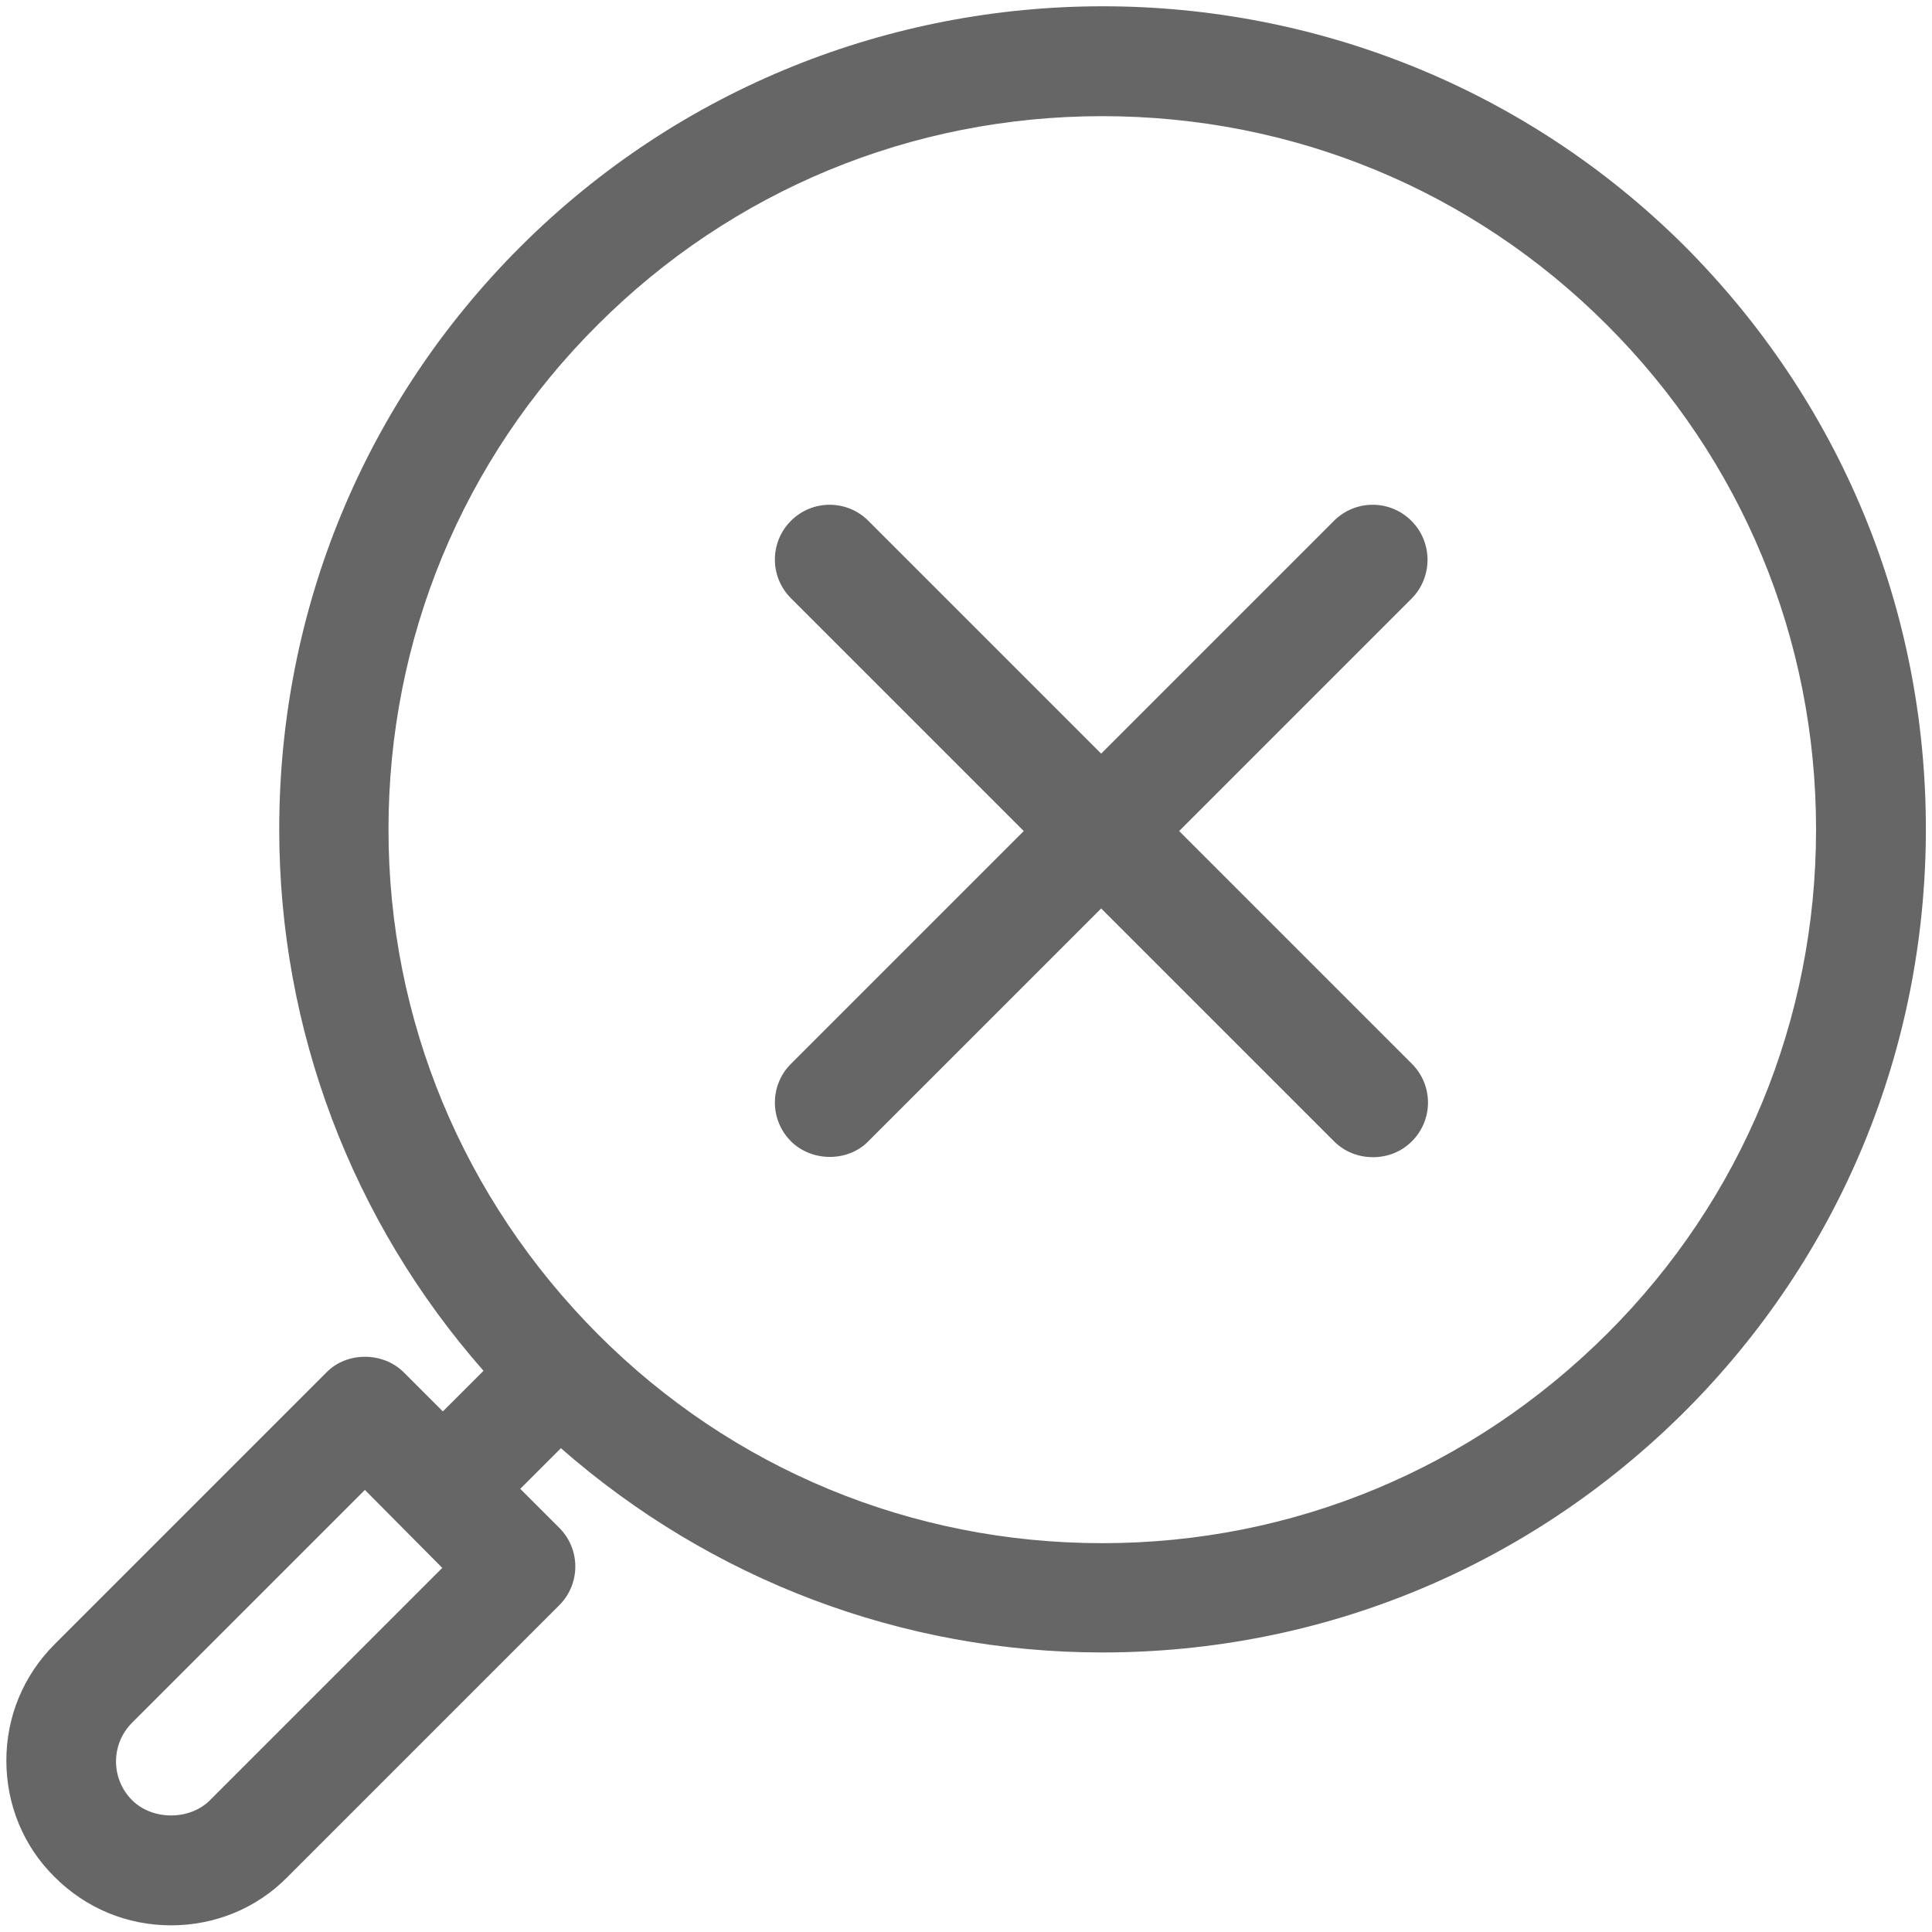 <svg width="87" height="87" viewBox="0 0 87 87" fill="none" xmlns="http://www.w3.org/2000/svg">
<path d="M63.556 23.453C62.592 22.489 61.035 22.489 60.07 23.453L49.587 33.937L39.103 23.453C38.139 22.489 36.581 22.489 35.617 23.453C34.653 24.418 34.653 25.975 35.617 26.939L46.101 37.423L35.617 47.906C34.653 48.87 34.653 50.428 35.617 51.392C36.557 52.332 38.189 52.332 39.103 51.392L49.587 40.909L60.07 51.392C60.54 51.862 61.158 52.109 61.826 52.109C62.493 52.109 63.111 51.862 63.581 51.392C64.545 50.428 64.545 48.87 63.581 47.906L53.098 37.423L63.581 26.939C64.521 25.975 64.521 24.418 63.556 23.453Z" fill="black" fill-opacity="0.6"/>
<path d="M23.428 11.116C16.431 18.113 12.574 27.434 12.574 37.349C12.574 46.349 15.838 54.978 21.772 61.728L19.942 63.557L18.186 61.802C17.247 60.862 15.615 60.862 14.7 61.802L2.461 74.041C1.052 75.45 0.286 77.304 0.286 79.282C0.286 81.26 1.052 83.139 2.461 84.524C3.871 85.933 5.725 86.7 7.703 86.7C9.681 86.7 11.56 85.933 12.945 84.524L25.184 72.285C26.148 71.321 26.148 69.763 25.184 68.799L23.428 67.044L25.258 65.214C32.032 71.148 40.637 74.412 49.637 74.412C59.551 74.412 68.848 70.555 75.87 63.557C82.867 56.56 86.724 47.239 86.724 37.324C86.724 27.41 82.867 18.113 75.87 11.091C61.406 -3.324 37.892 -3.324 23.428 11.116ZM49.637 69.491C41.057 69.491 32.972 66.153 26.914 60.071C20.857 53.989 17.494 45.928 17.494 37.349C17.494 28.769 20.832 20.684 26.914 14.627C32.972 8.569 41.057 5.231 49.637 5.231C58.241 5.231 66.301 8.569 72.359 14.627C78.441 20.709 81.779 28.769 81.779 37.349C81.779 45.928 78.441 54.014 72.359 60.071C66.276 66.129 58.241 69.491 49.637 69.491ZM5.948 81.063C4.983 80.098 4.983 78.541 5.948 77.576L16.431 67.093L19.917 70.604L9.434 81.087C8.519 81.977 6.862 81.977 5.948 81.063Z" fill="black" fill-opacity="0.6"/>
</svg>
